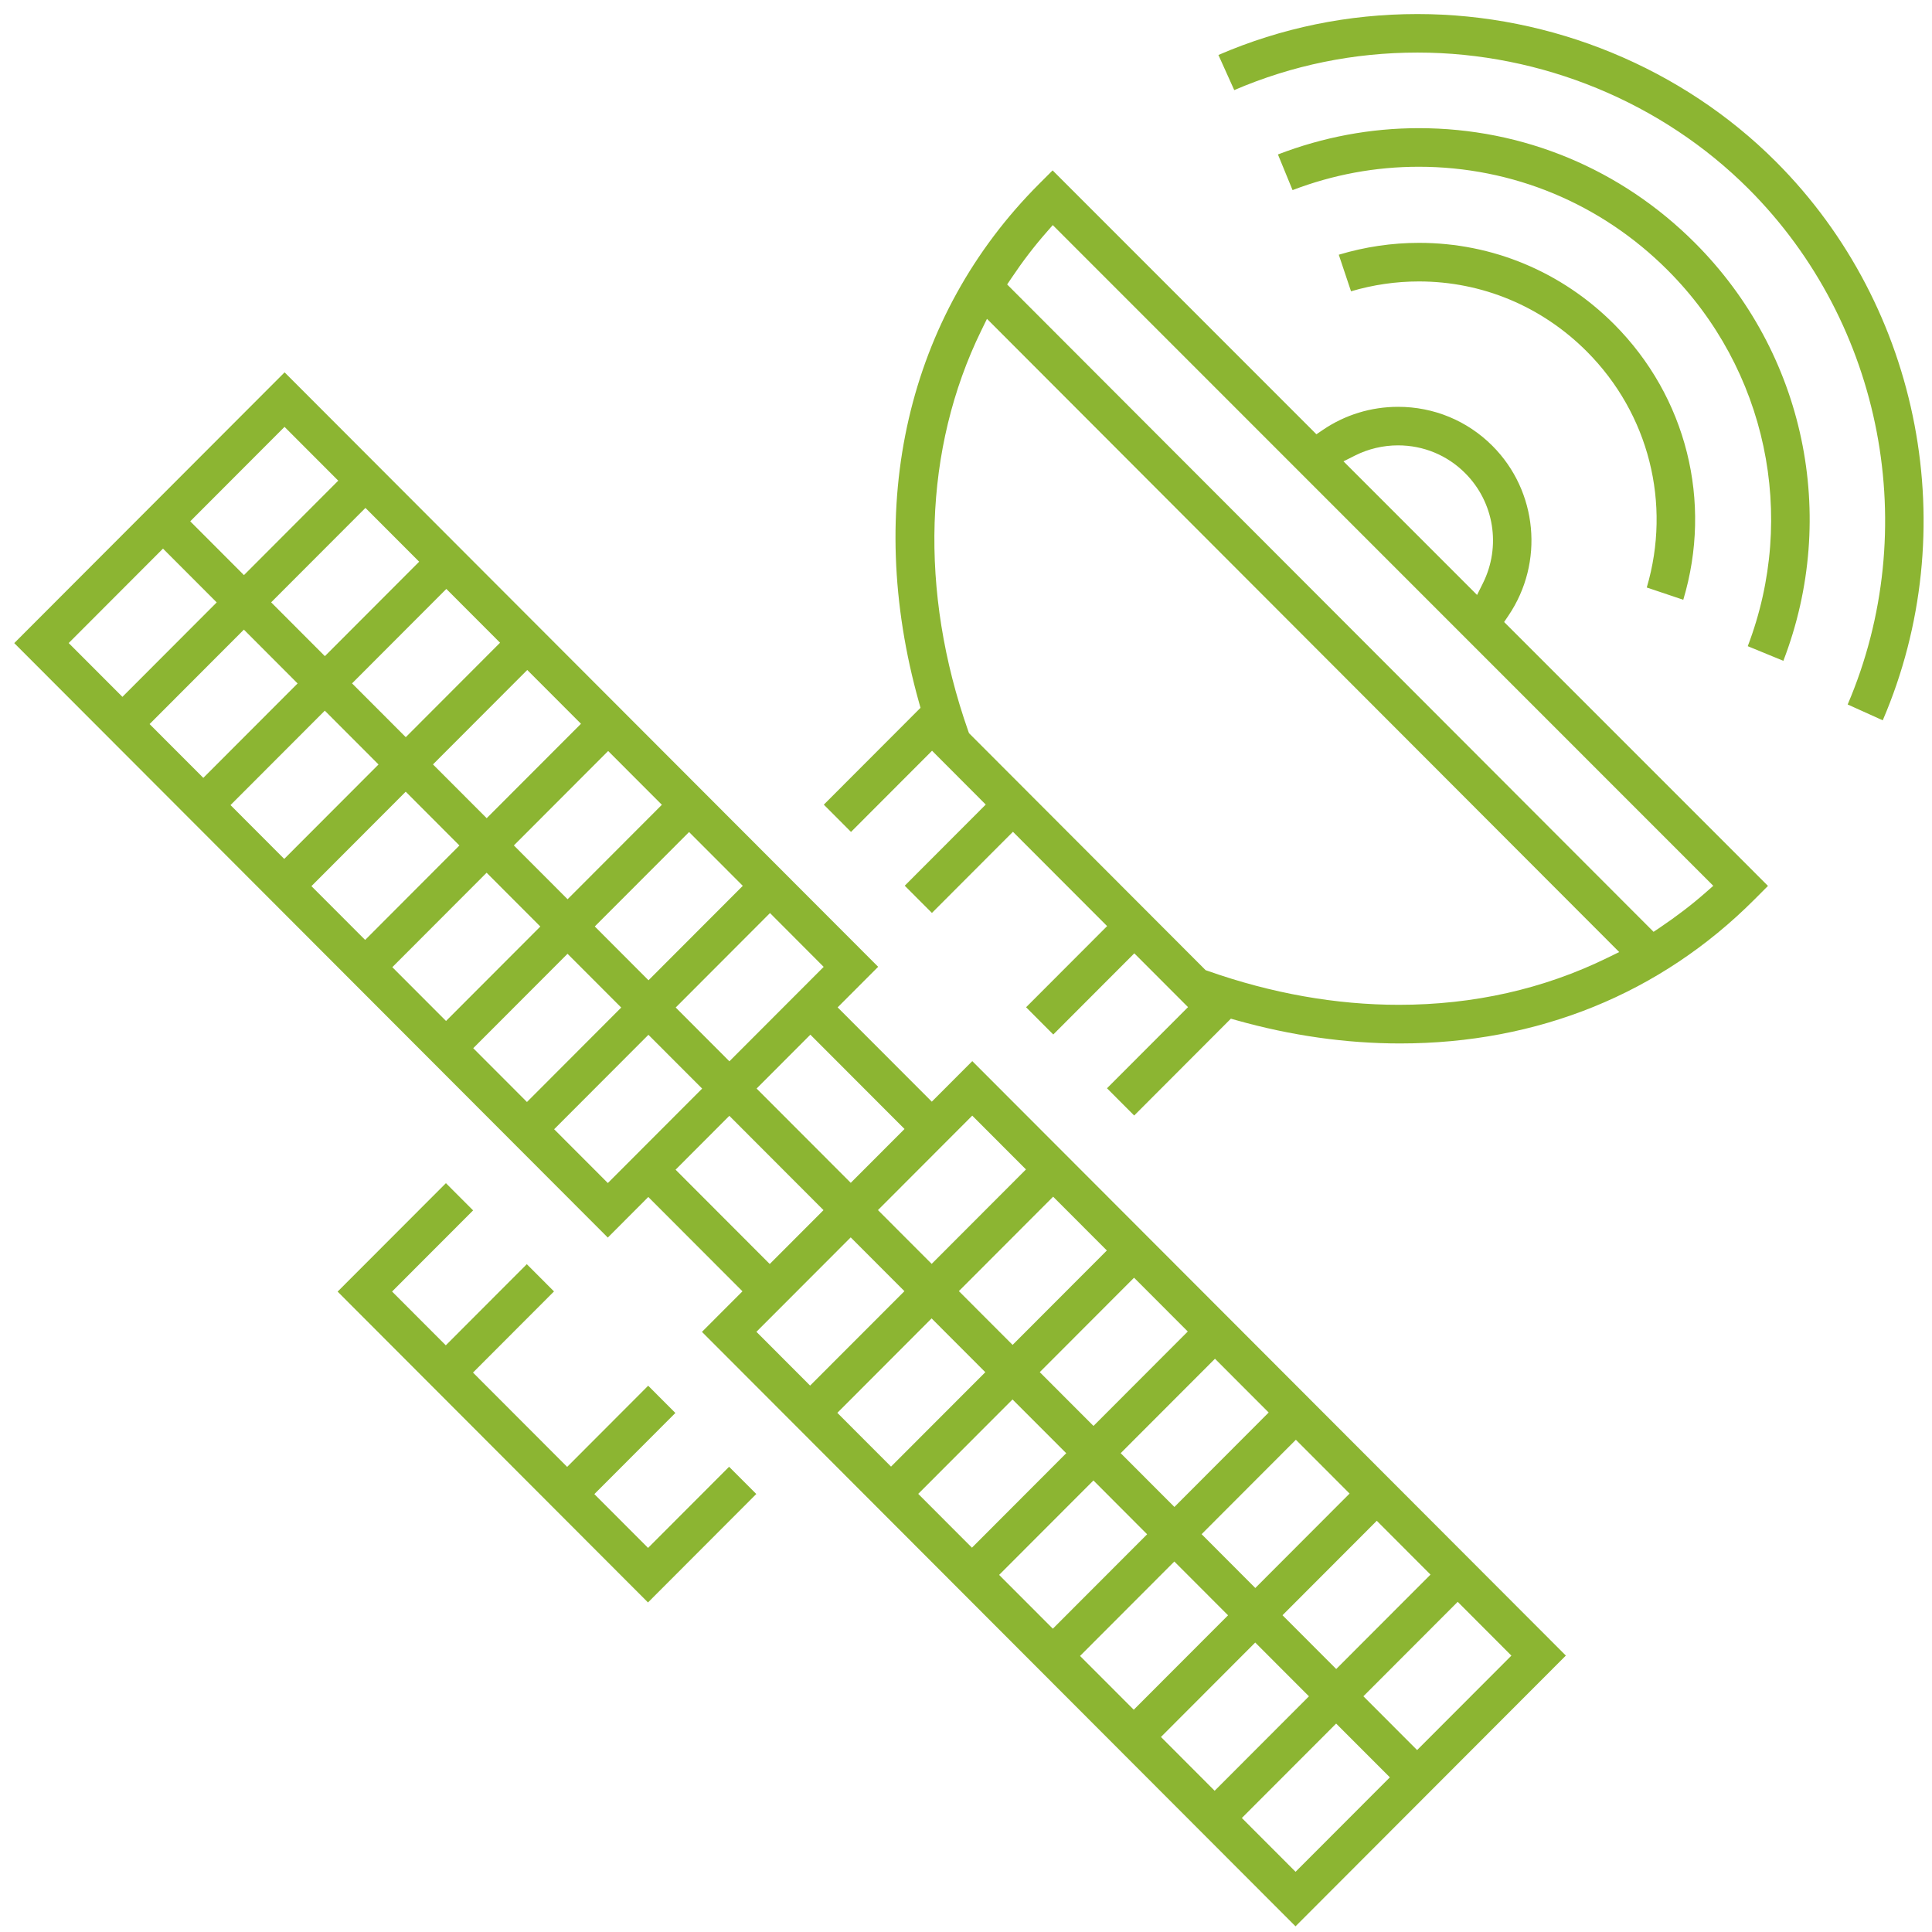 <svg 
 xmlns="http://www.w3.org/2000/svg"
 xmlns:xlink="http://www.w3.org/1999/xlink"
 width="77px" height="77px">
<path fill-rule="evenodd"  fill="rgb(140, 181, 50)"
 d="M75.037,28.708 L73.639,28.077 C76.618,21.113 75.057,12.904 69.699,7.537 C66.245,4.079 61.433,2.095 56.497,2.095 C53.958,2.095 51.502,2.598 49.191,3.591 L48.560,2.191 C51.069,1.108 53.737,0.560 56.495,0.560 C61.840,0.560 67.048,2.707 70.785,6.449 C76.591,12.264 78.277,21.165 75.037,28.708 ZM52.722,17.134 C53.607,16.532 54.645,16.214 55.722,16.214 C57.144,16.214 58.480,16.767 59.481,17.770 C61.282,19.574 61.551,22.418 60.120,24.534 L59.947,24.790 L70.463,35.308 L69.919,35.853 C66.174,39.604 61.290,41.587 55.798,41.587 C55.797,41.587 55.798,41.587 55.797,41.587 C53.651,41.587 51.455,41.275 49.268,40.659 L49.057,40.599 L45.203,44.459 L44.119,43.373 L47.349,40.139 L45.208,37.995 L41.978,41.230 L40.895,40.144 L44.124,36.910 L40.371,33.151 L37.142,36.385 L36.058,35.300 L39.287,32.066 L37.147,29.921 L33.917,33.156 L32.833,32.070 L36.687,28.210 L36.628,27.999 C34.416,20.125 36.159,12.592 41.409,7.334 L41.952,6.791 L52.466,17.308 L52.722,17.134 ZM58.395,18.858 C57.682,18.143 56.731,17.750 55.718,17.750 C55.126,17.750 54.535,17.889 54.008,18.154 L53.545,18.387 L58.869,23.712 L59.100,23.248 C59.834,21.779 59.550,20.015 58.395,18.858 ZM39.106,13.178 C36.809,17.882 36.626,23.550 38.590,29.139 L38.619,29.219 L48.051,38.667 L48.131,38.694 C50.679,39.592 53.244,40.047 55.754,40.047 C58.727,40.047 61.523,39.417 64.063,38.174 L64.534,37.944 L39.336,12.707 L39.106,13.178 ZM41.696,9.271 C41.213,9.822 40.760,10.413 40.312,11.082 L40.140,11.337 L65.903,37.138 L66.158,36.967 C66.831,36.513 67.428,36.056 67.984,35.567 L68.283,35.304 L41.958,8.971 L41.696,9.271 ZM33.384,40.149 L37.137,43.907 L38.751,42.291 L62.407,65.983 L51.633,76.774 L27.976,53.082 L29.591,51.465 L25.838,47.706 L24.224,49.324 L0.568,25.631 L11.343,14.840 L34.999,38.532 L33.384,40.149 ZM32.297,41.237 L30.154,43.384 L33.907,47.142 L36.050,44.996 L32.297,41.237 ZM38.749,44.464 L34.991,48.228 L37.132,50.372 L40.890,46.608 L38.749,44.464 ZM41.973,47.694 L38.216,51.457 L40.357,53.601 L44.114,49.838 L41.973,47.694 ZM45.198,50.923 L41.440,54.687 L43.581,56.831 L47.339,53.067 L45.198,50.923 ZM48.423,54.153 L44.665,57.916 L46.806,60.060 L50.563,56.296 L48.423,54.153 ZM51.647,57.382 L47.890,61.145 L50.030,63.290 L53.788,59.526 L51.647,57.382 ZM54.872,60.611 L51.114,64.375 L53.255,66.519 L57.013,62.756 L54.872,60.611 ZM60.237,65.985 L58.097,63.841 L54.338,67.605 L56.479,69.749 L60.237,65.985 ZM51.635,74.600 L55.393,70.836 L53.252,68.693 L49.494,72.456 L51.635,74.600 ZM48.410,71.371 L52.168,67.607 L50.027,65.463 L46.270,69.227 L48.410,71.371 ZM45.186,68.141 L48.944,64.378 L46.803,62.234 L43.045,65.998 L45.186,68.141 ZM41.961,64.912 L45.719,61.149 L43.579,59.004 L39.820,62.768 L41.961,64.912 ZM38.737,61.683 L42.495,57.918 L40.354,55.775 L36.596,59.538 L38.737,61.683 ZM35.512,58.452 L39.270,54.689 L37.129,52.545 L33.372,56.309 L35.512,58.452 ZM32.287,55.223 L36.046,51.460 L33.905,49.316 L30.147,53.079 L32.287,55.223 ZM30.678,50.377 L32.821,48.230 L29.068,44.471 L26.925,46.618 L30.678,50.377 ZM24.226,47.150 L27.984,43.386 L25.843,41.242 L22.085,45.006 L24.226,47.150 ZM21.002,43.920 L24.759,40.156 L22.619,38.013 L18.861,41.776 L21.002,43.920 ZM17.777,40.691 L21.535,36.927 L19.394,34.783 L15.636,38.547 L17.777,40.691 ZM14.553,37.461 L18.310,33.697 L16.170,31.553 L12.412,35.317 L14.553,37.461 ZM11.328,34.232 L15.086,30.468 L12.945,28.324 L9.187,32.087 L11.328,34.232 ZM8.103,31.002 L11.861,27.239 L9.720,25.094 L5.962,28.858 L8.103,31.002 ZM2.738,25.629 L4.879,27.773 L8.637,24.009 L6.496,21.865 L2.738,25.629 ZM11.340,17.013 L7.582,20.777 L9.723,22.921 L13.481,19.157 L11.340,17.013 ZM14.565,20.243 L10.807,24.006 L12.948,26.151 L16.706,22.387 L14.565,20.243 ZM17.789,23.472 L14.031,27.236 L16.172,29.380 L19.930,25.616 L17.789,23.472 ZM21.014,26.702 L17.256,30.466 L19.397,32.609 L23.155,28.846 L21.014,26.702 ZM24.238,29.931 L20.480,33.695 L22.621,35.839 L26.379,32.075 L24.238,29.931 ZM27.463,33.161 L23.705,36.924 L25.846,39.069 L29.604,35.305 L27.463,33.161 ZM30.688,36.390 L26.930,40.154 L29.070,42.298 L32.828,38.535 L30.688,36.390 ZM18.856,48.240 L15.626,51.474 L17.767,53.618 L20.996,50.384 L22.080,51.470 L18.851,54.704 L22.604,58.463 L25.833,55.228 L26.917,56.314 L23.688,59.548 L25.829,61.692 L29.058,58.458 L30.142,59.543 L25.826,63.866 L13.456,51.477 L17.772,47.155 L18.856,48.240 ZM56.550,11.217 C55.637,11.217 54.728,11.349 53.845,11.610 L53.357,10.152 C54.402,9.838 55.477,9.679 56.558,9.679 C59.481,9.679 62.240,10.829 64.326,12.918 C67.219,15.816 68.260,19.994 67.087,23.904 L65.632,23.415 C66.619,20.064 65.719,16.489 63.240,14.006 C61.444,12.208 59.068,11.217 56.550,11.217 ZM66.469,10.772 C63.812,8.111 60.288,6.646 56.544,6.646 C54.821,6.646 53.131,6.959 51.515,7.577 L50.932,6.156 C52.737,5.461 54.625,5.108 56.550,5.108 C60.701,5.108 64.609,6.733 67.555,9.684 C71.933,14.068 73.295,20.567 71.076,26.337 L69.657,25.754 C71.639,20.559 70.407,14.715 66.469,10.772 Z"/>
</svg>